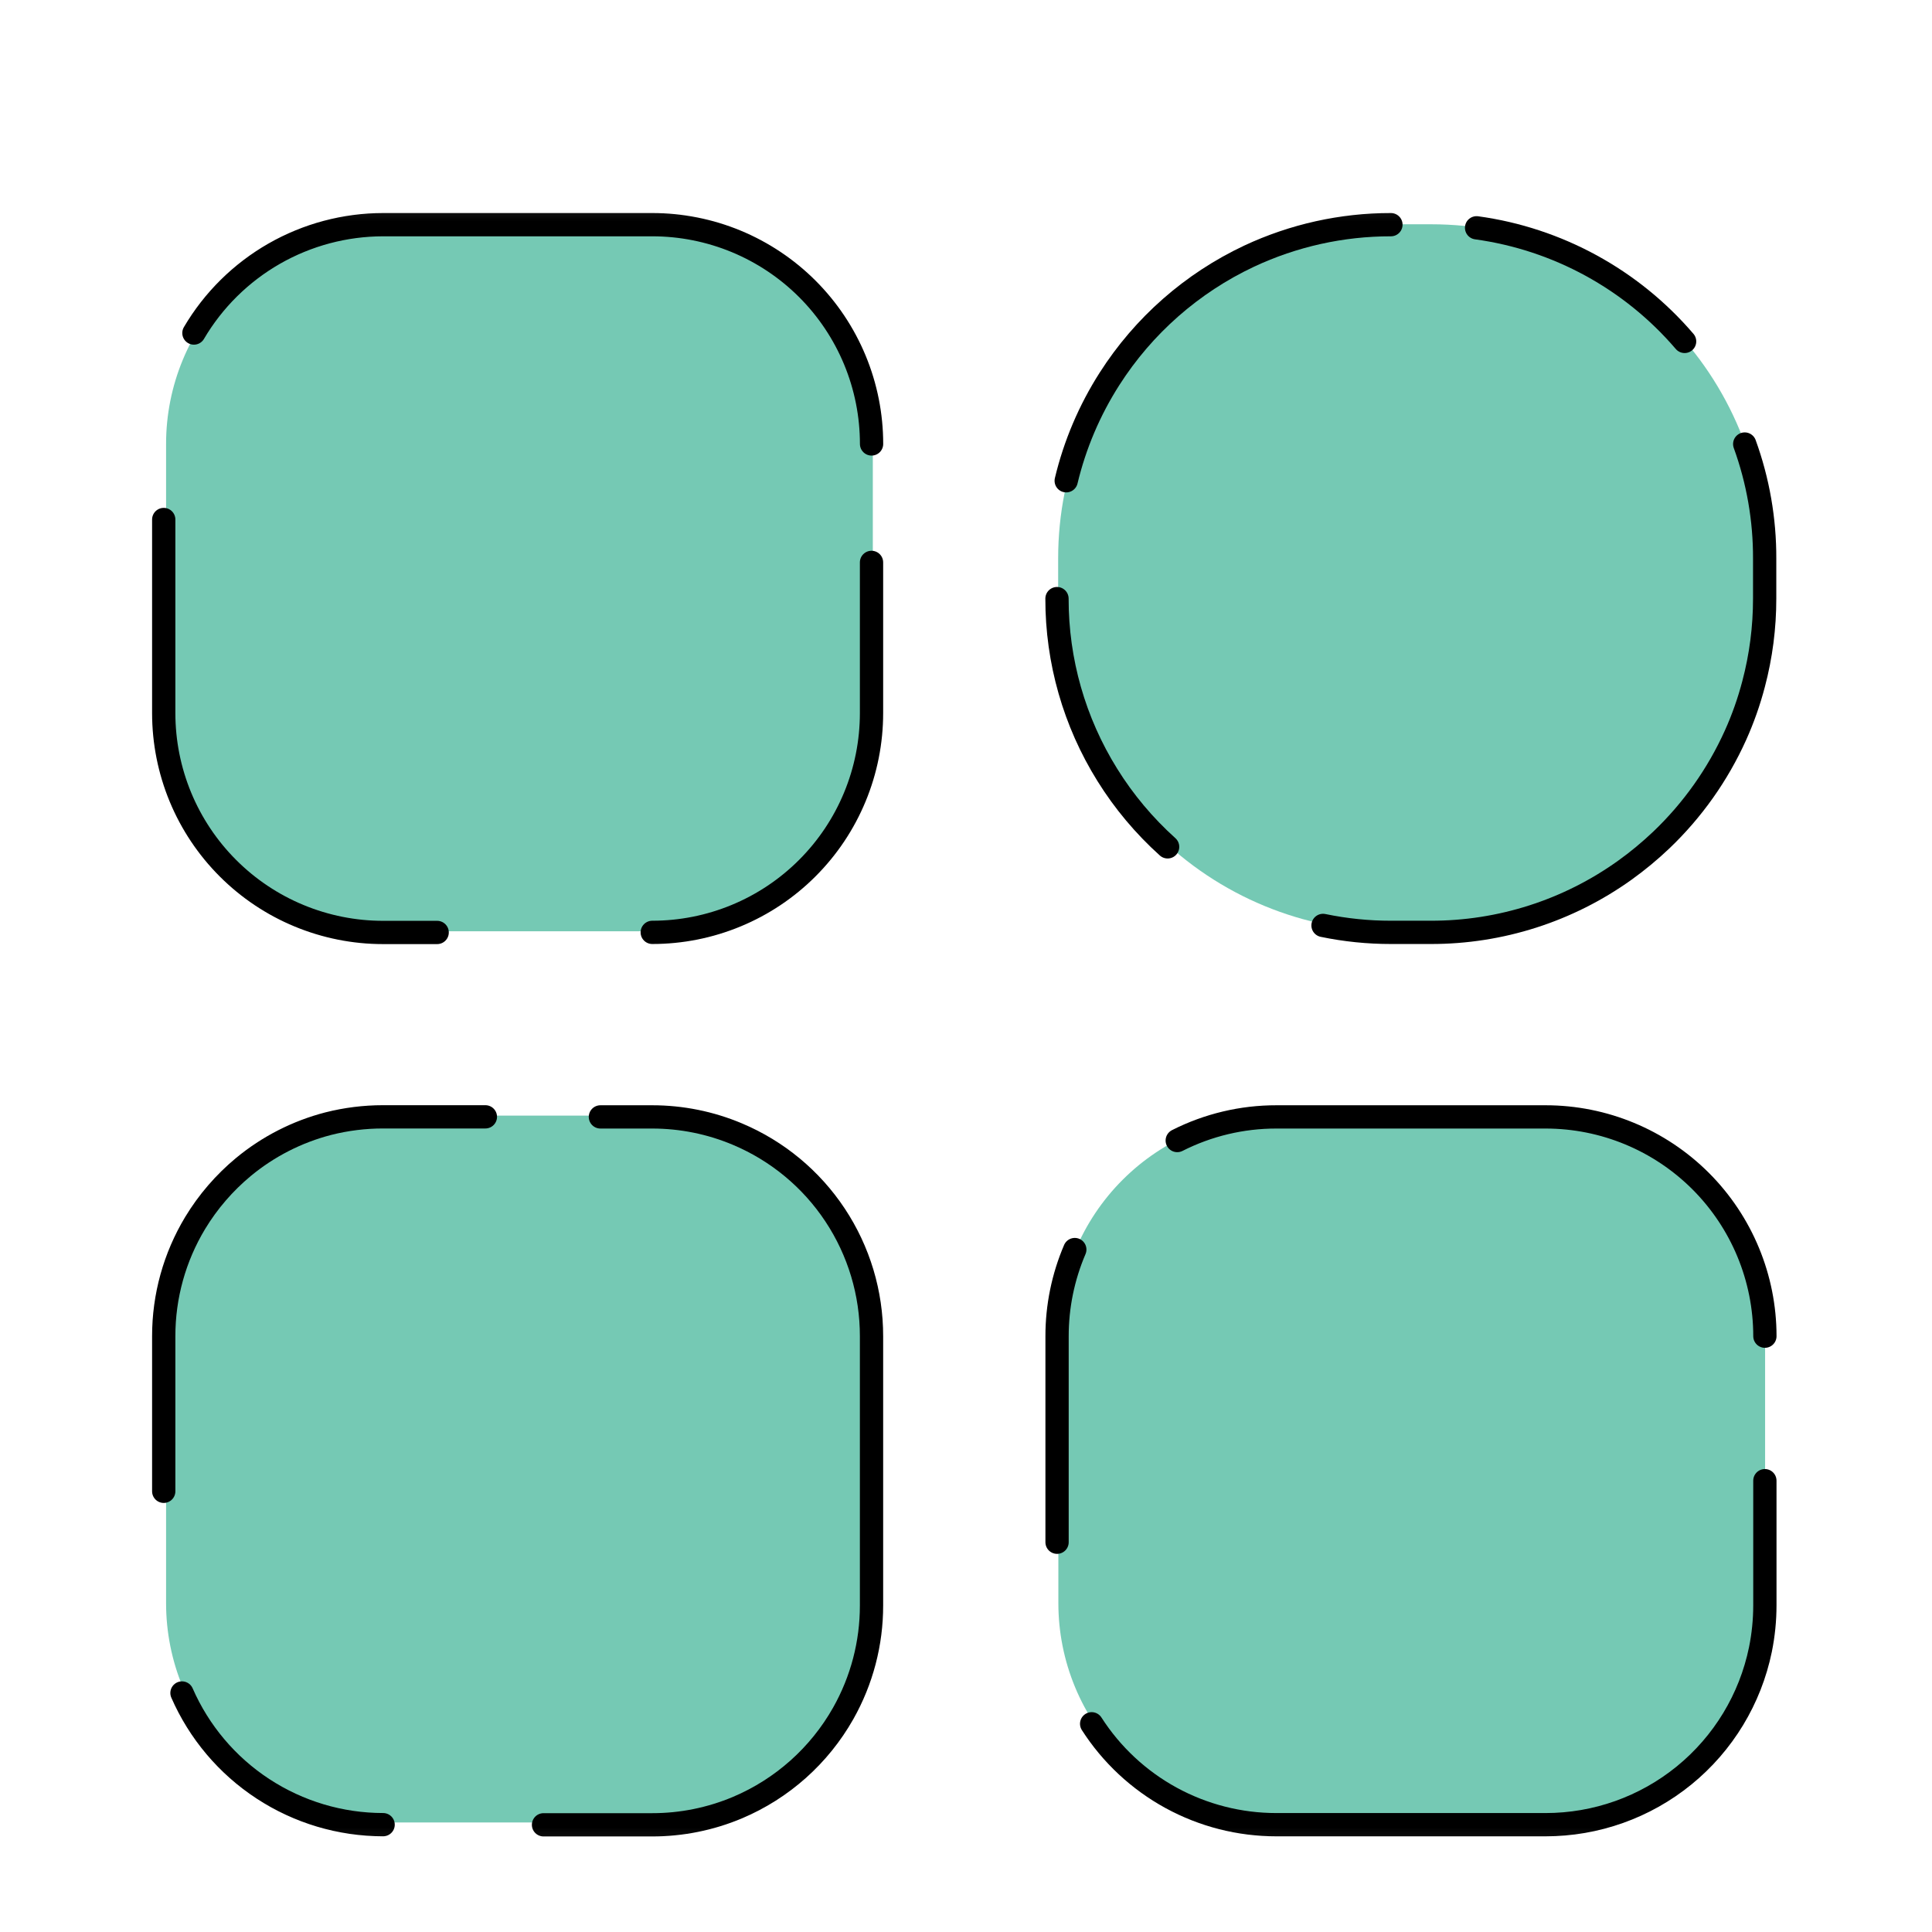 <svg width="83" height="83" viewBox="0 0 83 83" fill="none" xmlns="http://www.w3.org/2000/svg">
<mask id="mask0_514_2568" style="mask-type:luminance" maskUnits="userSpaceOnUse" x="0" y="1" width="83" height="81">
<path d="M82.333 1.807H0.521V81.262H82.333V1.807Z" fill="white"/>
</mask>
<g mask="url(#mask0_514_2568)">
<mask id="mask1_514_2568" style="mask-type:luminance" maskUnits="userSpaceOnUse" x="5" y="8" width="73" height="72">
<path d="M77.306 8.167H5.549V79.877H77.306V8.167Z" fill="white"/>
</mask>
<g mask="url(#mask1_514_2568)">
<path fill-rule="evenodd" clip-rule="evenodd" d="M28.075 40.008H16.555C14.056 40.008 11.66 39.015 9.894 37.249C8.127 35.482 7.135 33.086 7.135 30.588V19.066C7.135 16.567 8.127 14.171 9.894 12.405C11.66 10.638 14.056 9.646 16.555 9.646H28.077C29.314 9.646 30.539 9.889 31.682 10.363C32.825 10.836 33.863 11.53 34.738 12.405C35.613 13.279 36.307 14.318 36.78 15.461C37.254 16.604 37.497 17.828 37.497 19.066V30.584C37.497 33.082 36.505 35.478 34.738 37.245C32.971 39.011 30.576 40.004 28.077 40.004" fill="#75C9B4"/>
<path fill-rule="evenodd" clip-rule="evenodd" d="M28.075 78.294H16.555C14.056 78.294 11.66 77.302 9.894 75.535C8.127 73.769 7.135 71.373 7.135 68.874V57.348C7.135 54.849 8.127 52.453 9.894 50.687C11.66 48.92 14.056 47.928 16.555 47.928H28.077C30.576 47.928 32.971 48.92 34.738 50.687C36.505 52.453 37.497 54.849 37.497 57.348V68.87C37.497 71.368 36.505 73.764 34.738 75.531C32.971 77.298 30.576 78.29 28.077 78.29" fill="#75C9B4"/>
<path fill-rule="evenodd" clip-rule="evenodd" d="M66.408 78.294H54.888C52.389 78.294 49.993 77.302 48.227 75.535C46.46 73.769 45.468 71.373 45.468 68.874V57.348C45.468 54.849 46.46 52.453 48.227 50.687C49.993 48.92 52.389 47.928 54.888 47.928H66.41C68.909 47.928 71.305 48.92 73.071 50.687C74.838 52.453 75.83 54.849 75.83 57.348V68.87C75.83 71.368 74.838 73.764 73.071 75.531C71.305 77.298 68.909 78.29 66.41 78.29" fill="#75C9B4"/>
<path fill-rule="evenodd" clip-rule="evenodd" d="M61.49 40.008H59.803C55.999 40.008 52.35 38.497 49.66 35.807C46.97 33.117 45.459 29.468 45.459 25.664V23.979C45.459 20.175 46.97 16.526 49.66 13.836C52.35 11.146 55.999 9.635 59.803 9.635H61.49C65.294 9.635 68.943 11.146 71.633 13.836C74.323 16.526 75.834 20.175 75.834 23.979V25.666C75.834 29.47 74.323 33.119 71.633 35.809C68.943 38.499 65.294 40.008 61.49 40.008Z" fill="#75C9B4"/>
<path d="M18.781 40.059H16.454C15.217 40.059 13.992 39.815 12.848 39.341C11.705 38.868 10.666 38.173 9.792 37.298C8.917 36.423 8.223 35.384 7.75 34.241C7.277 33.097 7.034 31.872 7.034 30.635V22.319" fill="#75C9B4"/>
<path d="M18.781 40.059H16.454C15.217 40.059 13.992 39.815 12.848 39.341C11.705 38.868 10.666 38.173 9.792 37.298C8.917 36.423 8.223 35.384 7.75 34.241C7.277 33.097 7.034 31.872 7.034 30.635V22.319" stroke="black" stroke-miterlimit="10" stroke-linecap="round"/>
<path d="M37.441 24.161V30.635C37.441 31.872 37.198 33.097 36.724 34.24C36.251 35.383 35.557 36.422 34.682 37.296C33.808 38.171 32.769 38.865 31.626 39.338C30.483 39.812 29.259 40.055 28.021 40.055" fill="#75C9B4"/>
<path d="M37.441 24.161V30.635C37.441 31.872 37.198 33.097 36.724 34.24C36.251 35.383 35.557 36.422 34.682 37.296C33.808 38.171 32.769 38.865 31.626 39.338C30.483 39.812 29.259 40.055 28.021 40.055" stroke="black" stroke-miterlimit="10" stroke-linecap="round"/>
<path d="M8.331 14.307C9.164 12.89 10.352 11.716 11.778 10.899C13.204 10.083 14.819 9.653 16.462 9.652H28.023C29.26 9.652 30.485 9.896 31.628 10.369C32.771 10.843 33.809 11.537 34.684 12.411C35.559 13.286 36.253 14.325 36.726 15.467C37.2 16.61 37.443 17.835 37.443 19.072" fill="#75C9B4"/>
<path d="M8.331 14.307C9.164 12.89 10.352 11.716 11.778 10.899C13.204 10.083 14.819 9.653 16.462 9.652H28.023C29.26 9.652 30.485 9.896 31.628 10.369C32.771 10.843 33.809 11.537 34.684 12.411C35.559 13.286 36.253 14.325 36.726 15.467C37.2 16.61 37.443 17.835 37.443 19.072" stroke="black" stroke-miterlimit="10" stroke-linecap="round"/>
<path d="M16.459 78.389C14.625 78.388 12.831 77.853 11.296 76.848C9.761 75.844 8.553 74.413 7.818 72.732" fill="#75C9B4"/>
<path d="M16.459 78.389C14.625 78.388 12.831 77.853 11.296 76.848C9.761 75.844 8.553 74.413 7.818 72.732" stroke="black" stroke-miterlimit="10" stroke-linecap="round"/>
<path d="M25.794 47.983H28.015C29.277 47.982 30.526 48.234 31.689 48.726C33.396 49.446 34.853 50.654 35.876 52.199C36.9 53.744 37.444 55.557 37.441 57.41V68.971C37.443 70.594 37.025 72.19 36.227 73.604C35.202 75.419 33.604 76.844 31.684 77.656C30.523 78.145 29.276 78.397 28.017 78.395H23.35" fill="#75C9B4"/>
<path d="M25.794 47.983H28.015C29.277 47.982 30.526 48.234 31.689 48.726C33.396 49.446 34.853 50.654 35.876 52.199C36.9 53.744 37.444 55.557 37.441 57.41V68.971C37.443 70.594 37.025 72.19 36.227 73.604C35.202 75.419 33.604 76.844 31.684 77.656C30.523 78.145 29.276 78.397 28.017 78.395H23.35" stroke="black" stroke-miterlimit="10" stroke-linecap="round"/>
<path d="M7.034 64.067V57.405C7.032 55.69 7.499 54.007 8.385 52.538C8.937 51.626 9.639 50.813 10.46 50.132C11.522 49.254 12.765 48.619 14.099 48.274C14.869 48.078 15.66 47.98 16.454 47.98H20.852" fill="#75C9B4"/>
<path d="M7.034 64.067V57.405C7.032 55.69 7.499 54.007 8.385 52.538C8.937 51.626 9.639 50.813 10.46 50.132C11.522 49.254 12.765 48.619 14.099 48.274C14.869 48.078 15.66 47.98 16.454 47.98H20.852" stroke="black" stroke-miterlimit="10" stroke-linecap="round"/>
<path d="M45.412 66.255V57.409C45.41 56.128 45.67 54.859 46.174 53.682" fill="#75C9B4"/>
<path d="M45.412 66.255V57.409C45.41 56.128 45.67 54.859 46.174 53.682" stroke="black" stroke-miterlimit="10" stroke-linecap="round"/>
<path d="M75.82 63.611V68.964C75.82 69.602 75.756 70.239 75.629 70.865C75.193 72.991 74.035 74.902 72.352 76.273C70.669 77.644 68.564 78.392 66.394 78.39H54.833C53.253 78.391 51.698 77.994 50.311 77.237C48.925 76.479 47.751 75.385 46.898 74.055" fill="#75C9B4"/>
<path d="M75.82 63.611V68.964C75.82 69.602 75.756 70.239 75.629 70.865C75.193 72.991 74.035 74.902 72.352 76.273C70.669 77.644 68.564 78.392 66.394 78.39H54.833C53.253 78.391 51.698 77.994 50.311 77.237C48.925 76.479 47.751 75.385 46.898 74.055" stroke="black" stroke-miterlimit="10" stroke-linecap="round"/>
<path d="M50.575 48.998C51.897 48.328 53.358 47.98 54.84 47.983H66.401C68.899 47.983 71.295 48.976 73.062 50.742C74.828 52.509 75.821 54.905 75.821 57.403" fill="#75C9B4"/>
<path d="M50.575 48.998C51.897 48.328 53.358 47.98 54.84 47.983H66.401C68.899 47.983 71.295 48.976 73.062 50.742C74.828 52.509 75.821 54.905 75.821 57.403" stroke="black" stroke-miterlimit="10" stroke-linecap="round"/>
<path d="M74.954 19.076C75.527 20.654 75.817 22.321 75.811 24V25.713C75.812 26.953 75.653 28.188 75.335 29.387C75.138 30.141 74.878 30.877 74.558 31.588C73.796 33.277 72.716 34.804 71.375 36.084C70.881 36.554 70.355 36.99 69.801 37.387C67.371 39.127 64.457 40.06 61.469 40.055H59.756C58.776 40.056 57.798 39.956 56.838 39.757" fill="#75C9B4"/>
<path d="M74.954 19.076C75.527 20.654 75.817 22.321 75.811 24V25.713C75.812 26.953 75.653 28.188 75.335 29.387C75.138 30.141 74.878 30.877 74.558 31.588C73.796 33.277 72.716 34.804 71.375 36.084C70.881 36.554 70.355 36.99 69.801 37.387C67.371 39.127 64.457 40.06 61.469 40.055H59.756C58.776 40.056 57.798 39.956 56.838 39.757" stroke="black" stroke-miterlimit="10" stroke-linecap="round"/>
<path d="M63.435 9.786C66.912 10.264 70.091 12.001 72.372 14.667Z" fill="#75C9B4"/>
<path d="M63.435 9.786C66.912 10.264 70.091 12.001 72.372 14.667" stroke="black" stroke-miterlimit="10" stroke-linecap="round"/>
<path d="M45.805 20.654C46.176 19.101 46.806 17.62 47.667 16.274C49.128 13.987 51.206 12.161 53.662 11.005C55.569 10.112 57.649 9.65 59.755 9.652" fill="#75C9B4"/>
<path d="M45.805 20.654C46.176 19.101 46.806 17.62 47.667 16.274C49.128 13.987 51.206 12.161 53.662 11.005C55.569 10.112 57.649 9.65 59.755 9.652" stroke="black" stroke-miterlimit="10" stroke-linecap="round"/>
<path d="M50.162 36.381C49.158 35.478 48.285 34.438 47.572 33.291C46.155 31.019 45.405 28.395 45.409 25.717" fill="#75C9B4"/>
<path d="M50.162 36.381C49.158 35.478 48.285 34.438 47.572 33.291C46.155 31.019 45.405 28.395 45.409 25.717" stroke="black" stroke-miterlimit="10" stroke-linecap="round"/>
</g>
</g>
</svg>
